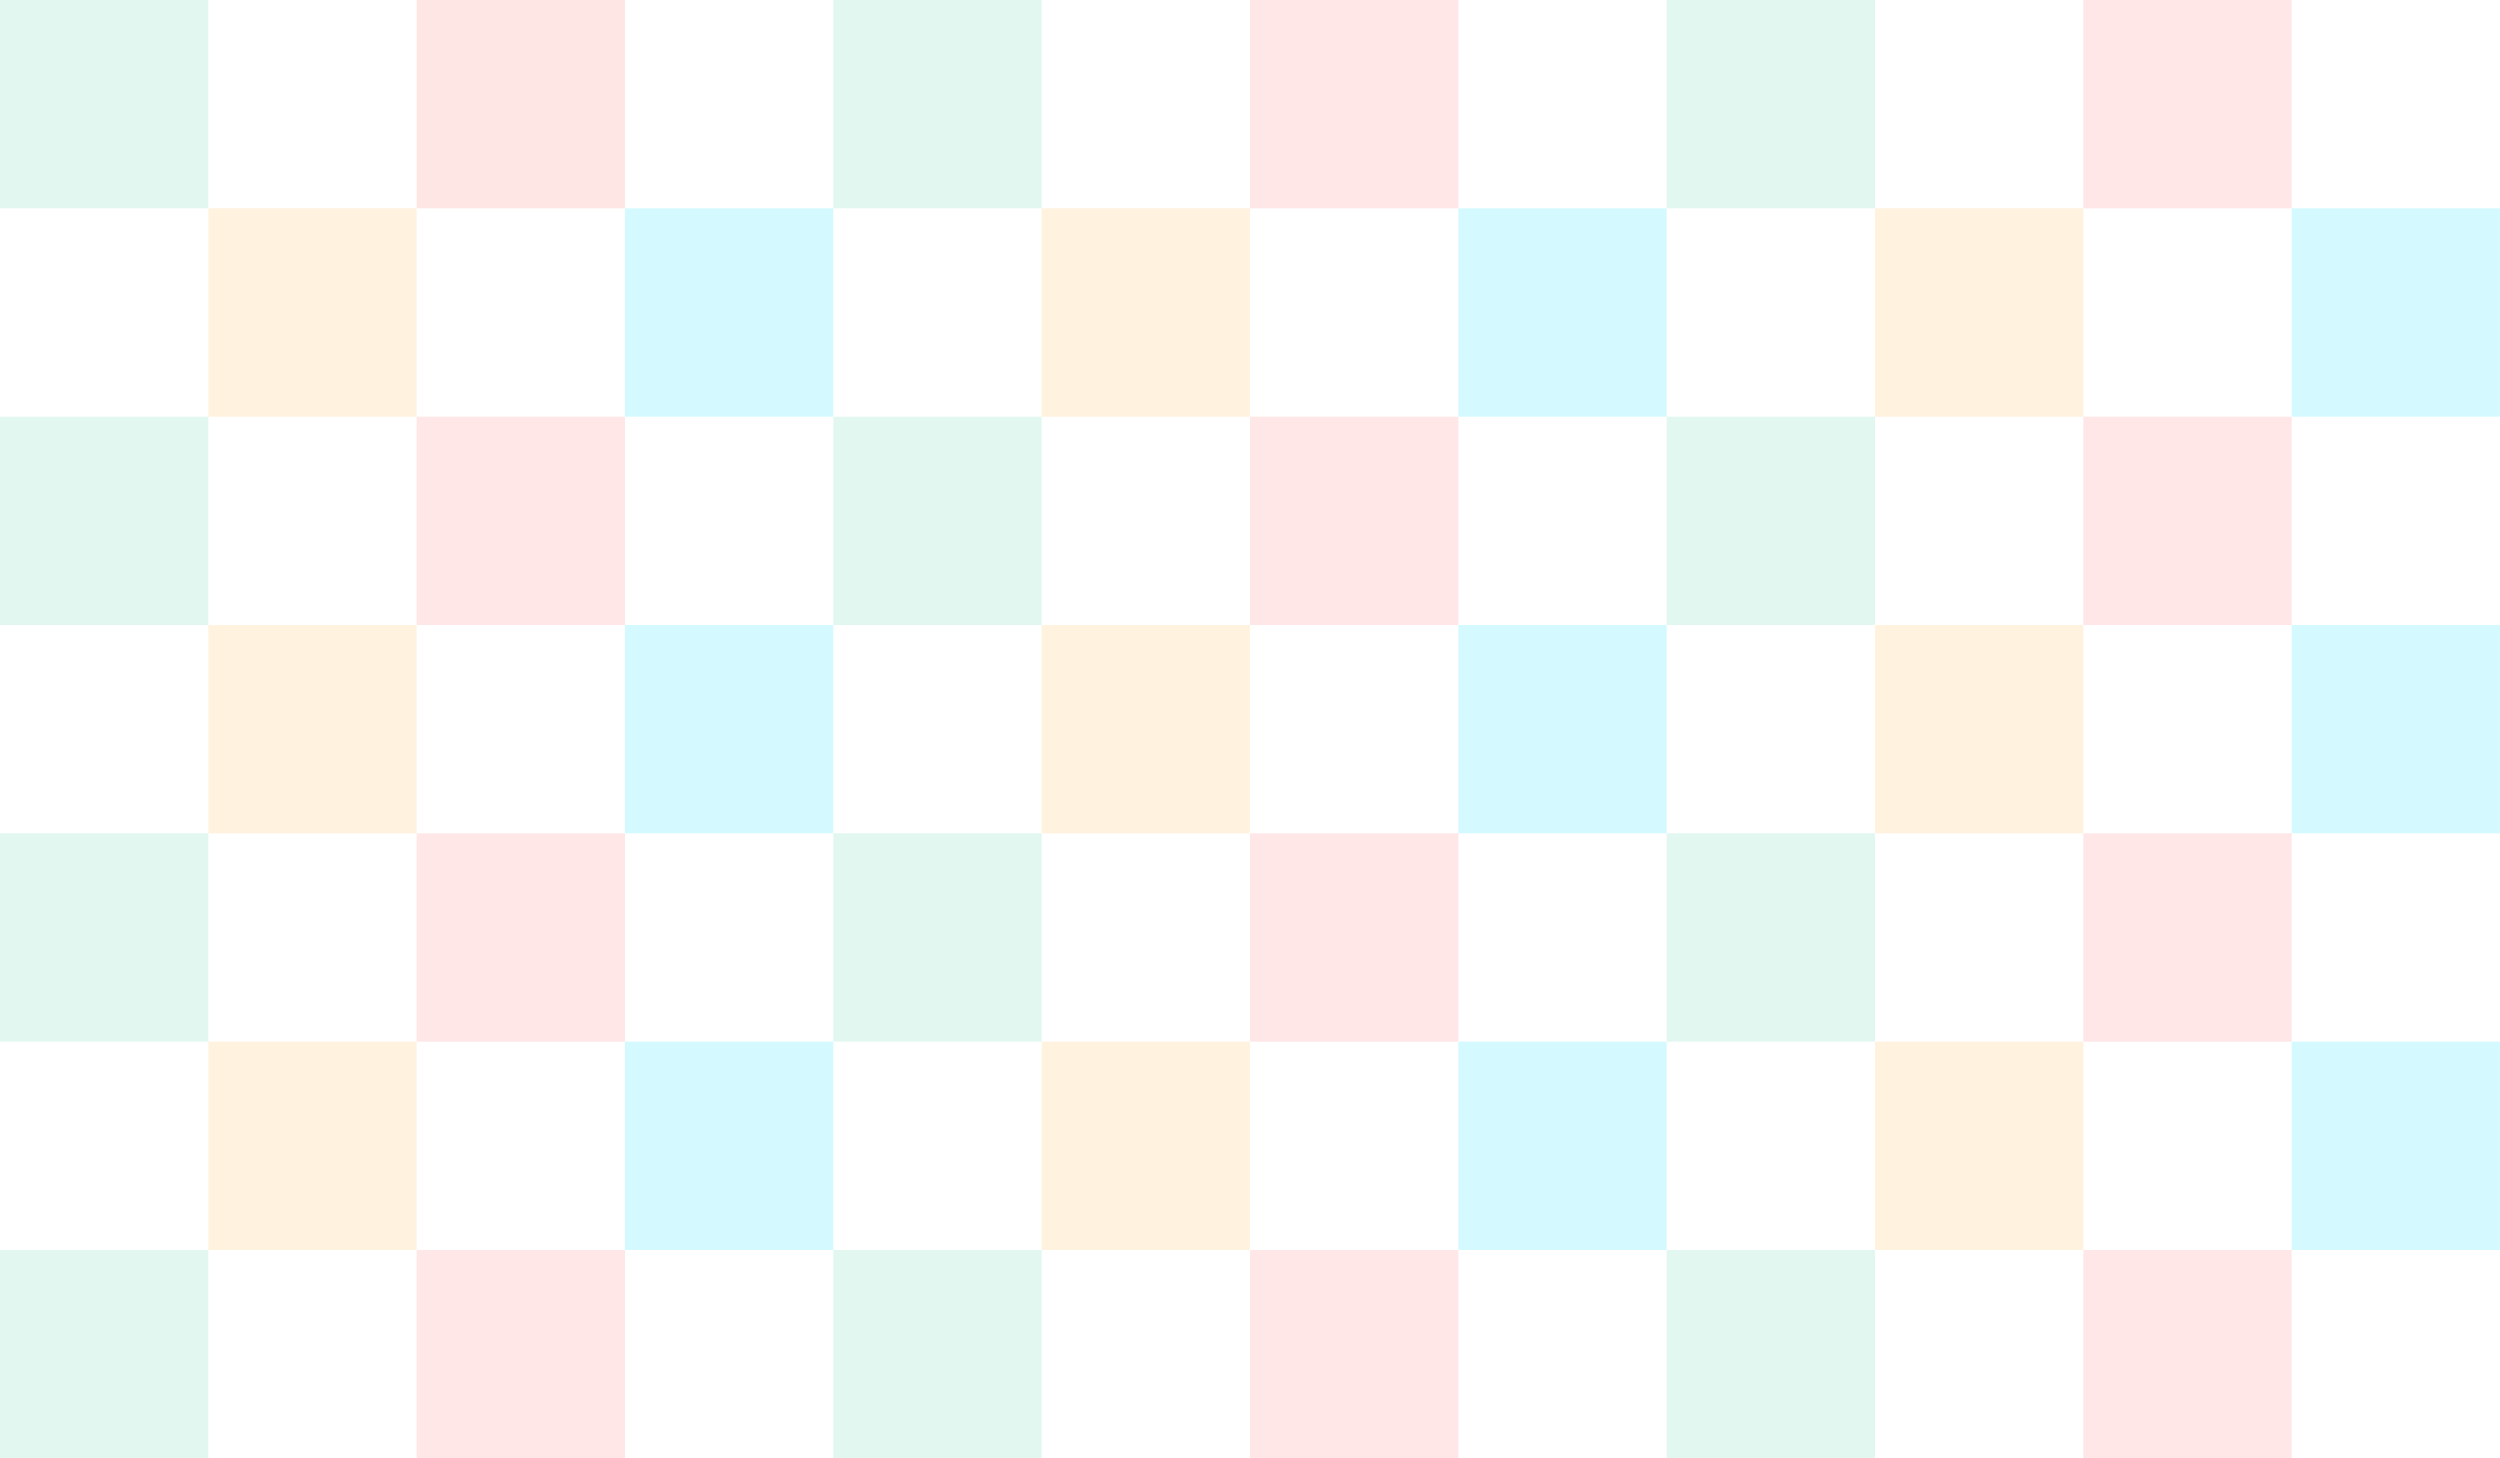 <?xml version="1.0" encoding="UTF-8" standalone="no"?>
<!-- Created with Inkscape (http://www.inkscape.org/) -->

<svg
   xmlns:dc="http://purl.org/dc/elements/1.1/"
   xmlns:cc="http://creativecommons.org/ns#"
   xmlns:rdf="http://www.w3.org/1999/02/22-rdf-syntax-ns#"
   xmlns:svg="http://www.w3.org/2000/svg"
   xmlns="http://www.w3.org/2000/svg"
   xmlns:sodipodi="http://sodipodi.sourceforge.net/DTD/sodipodi-0.dtd"
   xmlns:inkscape="http://www.inkscape.org/namespaces/inkscape"
   width="1200"
   height="700"
   viewBox="0 0 317.5 185.208"
   version="1.1"
   id="svg1117"
   inkscape:version="0.92.4 (5da689c313, 2019-01-14)"
   sodipodi:docname="play_cover_1200-1.svg">
  <defs
     id="defs1111" />
  <sodipodi:namedview
     id="base"
     pagecolor="#ffffff"
     bordercolor="#666666"
     borderopacity="1.0"
     inkscape:pageopacity="0.0"
     inkscape:pageshadow="2"
     inkscape:zoom="0.32514439"
     inkscape:cx="588.48505"
     inkscape:cy="603.23802"
     inkscape:document-units="px"
     inkscape:current-layer="layer1"
     showgrid="false"
     inkscape:window-width="1920"
     inkscape:window-height="1017"
     inkscape:window-x="-8"
     inkscape:window-y="-8"
     inkscape:window-maximized="1"
     units="px"
     inkscape:snap-bbox="true"
     inkscape:bbox-nodes="true">
    <inkscape:grid
       type="xygrid"
       id="grid840" />
  </sodipodi:namedview>
  <g
     inkscape:label="Layer 1"
     inkscape:groupmode="layer"
     id="layer1"
     transform="translate(0,-111.792)">
    <rect
       style="opacity:1;fill:#ffffff;fill-opacity:1;fill-rule:nonzero;stroke:none;stroke-width:0.265;stroke-linecap:round;stroke-linejoin:round;stroke-miterlimit:4;stroke-dasharray:none;stroke-dashoffset:0;stroke-opacity:0"
       id="rect815-3"
       width="317.5"
       height="185.208"
       x="0"
       y="111.792" />
    <path
       style="opacity:1;fill:#ffebcb;fill-opacity:1;fill-rule:nonzero;stroke:none;stroke-width:0.265;stroke-linecap:round;stroke-linejoin:round;stroke-miterlimit:4;stroke-dasharray:0.529, 1.058;stroke-dashoffset:5.7;stroke-opacity:1"
       d="m -152.264,209.184 a 91.372,91.372 0 0 0 -16.904,1.638 v 103.441 h 107.127 a 91.372,91.372 0 0 0 1.149,-13.706 91.372,91.372 0 0 0 -91.372,-91.372 z"
       id="circle1026-9"
       inkscape:connector-curvature="0" />
    <path
       style="opacity:1;fill:#d0f3e8;fill-opacity:1;fill-rule:nonzero;stroke:none;stroke-width:0.265;stroke-linecap:round;stroke-linejoin:round;stroke-miterlimit:4;stroke-dasharray:0.529, 1.058;stroke-dashoffset:5.7;stroke-opacity:1"
       d="m -168.522,95.924 a 76.637,76.637 0 0 0 -2.049,17.27 76.637,76.637 0 0 0 76.637,76.637 76.637,76.637 0 0 0 76.637,-76.637 76.637,76.637 0 0 0 -2.068,-17.27 z"
       id="circle1101-1"
       inkscape:connector-curvature="0" />
    <path
       inkscape:connector-curvature="0"
       style="opacity:1;fill:#bcf5ff;fill-opacity:1;fill-rule:nonzero;stroke:none;stroke-width:0.265;stroke-linecap:round;stroke-linejoin:round;stroke-miterlimit:4;stroke-dasharray:0.529, 1.058;stroke-dashoffset:5.7;stroke-opacity:1"
       d="m -214.169,166.391 a 129.646,129.646 0 0 0 -127.804,108.801 h 167.142 V 172.555 a 129.646,129.646 0 0 0 -39.338,-6.164 z"
       id="circle1686-8" />
    <path
       inkscape:connector-curvature="0"
       id="path826"
       d="m -197.786,-112.999 a 91.372,91.372 0 0 0 -16.904,1.638 V -7.921 h 107.127 a 91.372,91.372 0 0 0 1.149,-13.706 91.372,91.372 0 0 0 -91.372,-91.372 z"
       style="opacity:1;fill:#ffc05c;fill-opacity:0.318;fill-rule:nonzero;stroke:none;stroke-width:0.265;stroke-linecap:round;stroke-linejoin:round;stroke-miterlimit:4;stroke-dasharray:0.529, 1.058;stroke-dashoffset:5.7;stroke-opacity:1" />
    <path
       inkscape:connector-curvature="0"
       id="path828"
       d="m -156.932,-42.608 a 76.637,76.637 0 0 0 -2.049,17.27 76.637,76.637 0 0 0 76.637,76.637 76.637,76.637 0 0 0 76.637,-76.637 76.637,76.637 0 0 0 -2.068,-17.27 z"
       style="opacity:1;fill:#1eca91;fill-opacity:0.207;fill-rule:nonzero;stroke:none;stroke-width:0.265;stroke-linecap:round;stroke-linejoin:round;stroke-miterlimit:4;stroke-dasharray:0.529, 1.058;stroke-dashoffset:5.7;stroke-opacity:1" />
    <path
       id="path830"
       d="m 56.184,-118.532 a 129.646,129.646 0 0 0 -127.804,108.801 h 167.142 v -102.636 a 129.646,129.646 0 0 0 -39.338,-6.164 z"
       style="opacity:1;fill:#00daff;fill-opacity:0.263;fill-rule:nonzero;stroke:none;stroke-width:0.265;stroke-linecap:round;stroke-linejoin:round;stroke-miterlimit:4;stroke-dasharray:0.529, 1.058;stroke-dashoffset:5.7;stroke-opacity:1"
       inkscape:connector-curvature="0" />
    <rect
       style="opacity:0.635;fill:#d0f3e8;fill-opacity:1;fill-rule:nonzero;stroke:none;stroke-width:2.646;stroke-linecap:round;stroke-linejoin:round;stroke-miterlimit:4;stroke-dasharray:none;stroke-dashoffset:10;stroke-opacity:1"
       id="rect823"
       width="26.458"
       height="26.458"
       x="0"
       y="111.792" />
    <rect
       y="111.792"
       x="52.917"
       height="26.458"
       width="26.458"
       id="rect827"
       style="opacity:0.635;fill:#fed8d6;fill-opacity:1;fill-rule:nonzero;stroke:none;stroke-width:2.646;stroke-linecap:round;stroke-linejoin:round;stroke-miterlimit:4;stroke-dasharray:none;stroke-dashoffset:10;stroke-opacity:1" />
    <rect
       y="111.792"
       x="105.834"
       height="26.458"
       width="26.458"
       id="rect831"
       style="opacity:0.635;fill:#d0f3e8;fill-opacity:1;fill-rule:nonzero;stroke:none;stroke-width:2.646;stroke-linecap:round;stroke-linejoin:round;stroke-miterlimit:4;stroke-dasharray:none;stroke-dashoffset:10;stroke-opacity:1" />
    <rect
       style="opacity:0.635;fill:#fedad8;fill-opacity:1;fill-rule:nonzero;stroke:none;stroke-width:2.646;stroke-linecap:round;stroke-linejoin:round;stroke-miterlimit:4;stroke-dasharray:none;stroke-dashoffset:10;stroke-opacity:1"
       id="rect835"
       width="26.458"
       height="26.458"
       x="158.75"
       y="111.792" />
    <rect
       y="111.792"
       x="211.667"
       height="26.458"
       width="26.458"
       id="rect839"
       style="opacity:0.635;fill:#d0f3e8;fill-opacity:1;fill-rule:nonzero;stroke:none;stroke-width:2.646;stroke-linecap:round;stroke-linejoin:round;stroke-miterlimit:4;stroke-dasharray:none;stroke-dashoffset:10;stroke-opacity:1" />
    <rect
       style="opacity:0.635;fill:#fedad8;fill-opacity:1;fill-rule:nonzero;stroke:none;stroke-width:2.646;stroke-linecap:round;stroke-linejoin:round;stroke-miterlimit:4;stroke-dasharray:none;stroke-dashoffset:10;stroke-opacity:1"
       id="rect843"
       width="26.458"
       height="26.458"
       x="264.584"
       y="111.792" />
    <rect
       style="opacity:0.635;fill:#ffebcb;fill-opacity:1;fill-rule:nonzero;stroke:none;stroke-width:2.646;stroke-linecap:round;stroke-linejoin:round;stroke-miterlimit:4;stroke-dasharray:none;stroke-dashoffset:10;stroke-opacity:1"
       id="rect871"
       width="26.458"
       height="26.458"
       x="26.459"
       y="138.25" />
    <rect
       y="138.25"
       x="79.375"
       height="26.458"
       width="26.458"
       id="rect875"
       style="opacity:0.635;fill:#bcf5ff;fill-opacity:1;fill-rule:nonzero;stroke:none;stroke-width:2.646;stroke-linecap:round;stroke-linejoin:round;stroke-miterlimit:4;stroke-dasharray:none;stroke-dashoffset:10;stroke-opacity:1" />
    <rect
       y="138.25"
       x="132.292"
       height="26.458"
       width="26.458"
       id="rect879"
       style="opacity:0.635;fill:#ffebcb;fill-opacity:1;fill-rule:nonzero;stroke:none;stroke-width:2.646;stroke-linecap:round;stroke-linejoin:round;stroke-miterlimit:4;stroke-dasharray:none;stroke-dashoffset:10;stroke-opacity:1" />
    <rect
       style="opacity:0.635;fill:#bcf5ff;fill-opacity:1;fill-rule:nonzero;stroke:none;stroke-width:2.646;stroke-linecap:round;stroke-linejoin:round;stroke-miterlimit:4;stroke-dasharray:none;stroke-dashoffset:10;stroke-opacity:1"
       id="rect883"
       width="26.458"
       height="26.458"
       x="185.209"
       y="138.25" />
    <rect
       y="138.25"
       x="238.125"
       height="26.458"
       width="26.458"
       id="rect887"
       style="opacity:0.635;fill:#ffebcb;fill-opacity:1;fill-rule:nonzero;stroke:none;stroke-width:2.646;stroke-linecap:round;stroke-linejoin:round;stroke-miterlimit:4;stroke-dasharray:none;stroke-dashoffset:10;stroke-opacity:1" />
    <rect
       style="opacity:0.635;fill:#bcf5ff;fill-opacity:1;fill-rule:nonzero;stroke:none;stroke-width:2.646;stroke-linecap:round;stroke-linejoin:round;stroke-miterlimit:4;stroke-dasharray:none;stroke-dashoffset:10;stroke-opacity:1"
       id="rect891"
       width="26.458"
       height="26.458"
       x="291.042"
       y="138.25" />
    <rect
       y="164.708"
       x="0"
       height="26.458"
       width="26.458"
       id="rect895"
       style="opacity:0.635;fill:#d0f3e8;fill-opacity:1;fill-rule:nonzero;stroke:none;stroke-width:2.646;stroke-linecap:round;stroke-linejoin:round;stroke-miterlimit:4;stroke-dasharray:none;stroke-dashoffset:10;stroke-opacity:1" />
    <rect
       style="opacity:0.635;fill:#fedad8;fill-opacity:1;fill-rule:nonzero;stroke:none;stroke-width:2.646;stroke-linecap:round;stroke-linejoin:round;stroke-miterlimit:4;stroke-dasharray:none;stroke-dashoffset:10;stroke-opacity:1"
       id="rect899"
       width="26.458"
       height="26.458"
       x="52.917"
       y="164.708" />
    <rect
       style="opacity:0.635;fill:#d0f3e8;fill-opacity:1;fill-rule:nonzero;stroke:none;stroke-width:2.646;stroke-linecap:round;stroke-linejoin:round;stroke-miterlimit:4;stroke-dasharray:none;stroke-dashoffset:10;stroke-opacity:1"
       id="rect903"
       width="26.458"
       height="26.458"
       x="105.834"
       y="164.708" />
    <rect
       y="164.708"
       x="158.75"
       height="26.458"
       width="26.458"
       id="rect907"
       style="opacity:0.635;fill:#fedad8;fill-opacity:1;fill-rule:nonzero;stroke:none;stroke-width:2.646;stroke-linecap:round;stroke-linejoin:round;stroke-miterlimit:4;stroke-dasharray:none;stroke-dashoffset:10;stroke-opacity:1" />
    <rect
       style="opacity:0.635;fill:#d0f3e8;fill-opacity:1;fill-rule:nonzero;stroke:none;stroke-width:2.646;stroke-linecap:round;stroke-linejoin:round;stroke-miterlimit:4;stroke-dasharray:none;stroke-dashoffset:10;stroke-opacity:1"
       id="rect911"
       width="26.458"
       height="26.458"
       x="211.667"
       y="164.708" />
    <rect
       y="164.708"
       x="264.584"
       height="26.458"
       width="26.458"
       id="rect915"
       style="opacity:0.635;fill:#fedad8;fill-opacity:1;fill-rule:nonzero;stroke:none;stroke-width:2.646;stroke-linecap:round;stroke-linejoin:round;stroke-miterlimit:4;stroke-dasharray:none;stroke-dashoffset:10;stroke-opacity:1" />
    <rect
       y="191.167"
       x="26.459"
       height="26.458"
       width="26.458"
       id="rect923"
       style="opacity:0.635;fill:#ffebcb;fill-opacity:1;fill-rule:nonzero;stroke:none;stroke-width:2.646;stroke-linecap:round;stroke-linejoin:round;stroke-miterlimit:4;stroke-dasharray:none;stroke-dashoffset:10;stroke-opacity:1" />
    <rect
       style="opacity:0.635;fill:#bcf5ff;fill-opacity:1;fill-rule:nonzero;stroke:none;stroke-width:2.646;stroke-linecap:round;stroke-linejoin:round;stroke-miterlimit:4;stroke-dasharray:none;stroke-dashoffset:10;stroke-opacity:1"
       id="rect927"
       width="26.458"
       height="26.458"
       x="79.375"
       y="191.167" />
    <rect
       style="opacity:0.635;fill:#ffebcb;fill-opacity:1;fill-rule:nonzero;stroke:none;stroke-width:2.646;stroke-linecap:round;stroke-linejoin:round;stroke-miterlimit:4;stroke-dasharray:none;stroke-dashoffset:10;stroke-opacity:1"
       id="rect931"
       width="26.458"
       height="26.458"
       x="132.292"
       y="191.167" />
    <rect
       y="191.167"
       x="185.209"
       height="26.458"
       width="26.458"
       id="rect935"
       style="opacity:0.635;fill:#bcf5ff;fill-opacity:1;fill-rule:nonzero;stroke:none;stroke-width:2.646;stroke-linecap:round;stroke-linejoin:round;stroke-miterlimit:4;stroke-dasharray:none;stroke-dashoffset:10;stroke-opacity:1" />
    <rect
       style="opacity:0.635;fill:#ffebcb;fill-opacity:1;fill-rule:nonzero;stroke:none;stroke-width:2.646;stroke-linecap:round;stroke-linejoin:round;stroke-miterlimit:4;stroke-dasharray:none;stroke-dashoffset:10;stroke-opacity:1"
       id="rect939"
       width="26.458"
       height="26.458"
       x="238.125"
       y="191.167" />
    <rect
       y="191.167"
       x="291.042"
       height="26.458"
       width="26.458"
       id="rect943"
       style="opacity:0.635;fill:#bcf5ff;fill-opacity:1;fill-rule:nonzero;stroke:none;stroke-width:2.646;stroke-linecap:round;stroke-linejoin:round;stroke-miterlimit:4;stroke-dasharray:none;stroke-dashoffset:10;stroke-opacity:1" />
    <rect
       y="217.625"
       x="0"
       height="26.458"
       width="26.458"
       id="rect947"
       style="opacity:0.635;fill:#d0f3e8;fill-opacity:1;fill-rule:nonzero;stroke:none;stroke-width:2.646;stroke-linecap:round;stroke-linejoin:round;stroke-miterlimit:4;stroke-dasharray:none;stroke-dashoffset:10;stroke-opacity:1" />
    <rect
       style="opacity:0.635;fill:#fedad8;fill-opacity:1;fill-rule:nonzero;stroke:none;stroke-width:2.646;stroke-linecap:round;stroke-linejoin:round;stroke-miterlimit:4;stroke-dasharray:none;stroke-dashoffset:10;stroke-opacity:1"
       id="rect951"
       width="26.458"
       height="26.458"
       x="52.917"
       y="217.625" />
    <rect
       style="opacity:0.635;fill:#d0f3e8;fill-opacity:1;fill-rule:nonzero;stroke:none;stroke-width:2.646;stroke-linecap:round;stroke-linejoin:round;stroke-miterlimit:4;stroke-dasharray:none;stroke-dashoffset:10;stroke-opacity:1"
       id="rect955"
       width="26.458"
       height="26.458"
       x="105.834"
       y="217.625" />
    <rect
       y="217.625"
       x="158.75"
       height="26.458"
       width="26.458"
       id="rect959"
       style="opacity:0.635;fill:#fedad8;fill-opacity:1;fill-rule:nonzero;stroke:none;stroke-width:2.646;stroke-linecap:round;stroke-linejoin:round;stroke-miterlimit:4;stroke-dasharray:none;stroke-dashoffset:10;stroke-opacity:1" />
    <rect
       style="opacity:0.635;fill:#d0f3e8;fill-opacity:1;fill-rule:nonzero;stroke:none;stroke-width:2.646;stroke-linecap:round;stroke-linejoin:round;stroke-miterlimit:4;stroke-dasharray:none;stroke-dashoffset:10;stroke-opacity:1"
       id="rect963"
       width="26.458"
       height="26.458"
       x="211.667"
       y="217.625" />
    <rect
       y="217.625"
       x="264.584"
       height="26.458"
       width="26.458"
       id="rect967"
       style="opacity:0.635;fill:#fedad8;fill-opacity:1;fill-rule:nonzero;stroke:none;stroke-width:2.646;stroke-linecap:round;stroke-linejoin:round;stroke-miterlimit:4;stroke-dasharray:none;stroke-dashoffset:10;stroke-opacity:1" />
    <rect
       y="244.083"
       x="26.459"
       height="26.458"
       width="26.458"
       id="rect975"
       style="opacity:0.635;fill:#ffebcb;fill-opacity:1;fill-rule:nonzero;stroke:none;stroke-width:2.646;stroke-linecap:round;stroke-linejoin:round;stroke-miterlimit:4;stroke-dasharray:none;stroke-dashoffset:10;stroke-opacity:1" />
    <rect
       style="opacity:0.635;fill:#bcf5ff;fill-opacity:1;fill-rule:nonzero;stroke:none;stroke-width:2.646;stroke-linecap:round;stroke-linejoin:round;stroke-miterlimit:4;stroke-dasharray:none;stroke-dashoffset:10;stroke-opacity:1"
       id="rect979"
       width="26.458"
       height="26.458"
       x="79.375"
       y="244.083" />
    <rect
       style="opacity:0.635;fill:#ffebcb;fill-opacity:1;fill-rule:nonzero;stroke:none;stroke-width:2.646;stroke-linecap:round;stroke-linejoin:round;stroke-miterlimit:4;stroke-dasharray:none;stroke-dashoffset:10;stroke-opacity:1"
       id="rect983"
       width="26.458"
       height="26.458"
       x="132.292"
       y="244.083" />
    <rect
       y="244.083"
       x="185.209"
       height="26.458"
       width="26.458"
       id="rect987"
       style="opacity:0.635;fill:#bcf5ff;fill-opacity:1;fill-rule:nonzero;stroke:none;stroke-width:2.646;stroke-linecap:round;stroke-linejoin:round;stroke-miterlimit:4;stroke-dasharray:none;stroke-dashoffset:10;stroke-opacity:1" />
    <rect
       style="opacity:0.635;fill:#ffebcb;fill-opacity:1;fill-rule:nonzero;stroke:none;stroke-width:2.646;stroke-linecap:round;stroke-linejoin:round;stroke-miterlimit:4;stroke-dasharray:none;stroke-dashoffset:10;stroke-opacity:1"
       id="rect991"
       width="26.458"
       height="26.458"
       x="238.125"
       y="244.083" />
    <rect
       y="244.083"
       x="291.042"
       height="26.458"
       width="26.458"
       id="rect995"
       style="opacity:0.635;fill:#bcf5ff;fill-opacity:1;fill-rule:nonzero;stroke:none;stroke-width:2.646;stroke-linecap:round;stroke-linejoin:round;stroke-miterlimit:4;stroke-dasharray:none;stroke-dashoffset:10;stroke-opacity:1" />
    <rect
       style="opacity:0.635;fill:#d0f3e8;fill-opacity:1;fill-rule:nonzero;stroke:none;stroke-width:2.646;stroke-linecap:round;stroke-linejoin:round;stroke-miterlimit:4;stroke-dasharray:none;stroke-dashoffset:10;stroke-opacity:1"
       id="rect999"
       width="26.458"
       height="26.458"
       x="0"
       y="270.542" />
    <rect
       y="270.542"
       x="52.917"
       height="26.458"
       width="26.458"
       id="rect1003"
       style="opacity:0.635;fill:#fedad8;fill-opacity:1;fill-rule:nonzero;stroke:none;stroke-width:2.646;stroke-linecap:round;stroke-linejoin:round;stroke-miterlimit:4;stroke-dasharray:none;stroke-dashoffset:10;stroke-opacity:1" />
    <rect
       y="270.542"
       x="105.834"
       height="26.458"
       width="26.458"
       id="rect1007"
       style="opacity:0.635;fill:#d0f3e8;fill-opacity:1;fill-rule:nonzero;stroke:none;stroke-width:2.646;stroke-linecap:round;stroke-linejoin:round;stroke-miterlimit:4;stroke-dasharray:none;stroke-dashoffset:10;stroke-opacity:1" />
    <rect
       style="opacity:0.635;fill:#fedad8;fill-opacity:1;fill-rule:nonzero;stroke:none;stroke-width:2.646;stroke-linecap:round;stroke-linejoin:round;stroke-miterlimit:4;stroke-dasharray:none;stroke-dashoffset:10;stroke-opacity:1"
       id="rect1011"
       width="26.458"
       height="26.458"
       x="158.75"
       y="270.542" />
    <rect
       y="270.542"
       x="211.667"
       height="26.458"
       width="26.458"
       id="rect1015"
       style="opacity:0.635;fill:#d0f3e8;fill-opacity:1;fill-rule:nonzero;stroke:none;stroke-width:2.646;stroke-linecap:round;stroke-linejoin:round;stroke-miterlimit:4;stroke-dasharray:none;stroke-dashoffset:10;stroke-opacity:1" />
    <rect
       style="opacity:0.635;fill:#fedad8;fill-opacity:1;fill-rule:nonzero;stroke:none;stroke-width:2.646;stroke-linecap:round;stroke-linejoin:round;stroke-miterlimit:4;stroke-dasharray:none;stroke-dashoffset:10;stroke-opacity:1"
       id="rect1019"
       width="26.458"
       height="26.458"
       x="264.584"
       y="270.542" />
    <path
       inkscape:connector-curvature="0"
       id="path1135"
       d="m -274.495,-87.878 a 76.637,76.637 0 0 0 -2.049,17.27 76.637,76.637 0 0 0 76.637,76.637 76.637,76.637 0 0 0 76.637,-76.637 76.637,76.637 0 0 0 -2.068,-17.27 z"
       style="opacity:1;fill:#fc544b;fill-opacity:0.227;fill-rule:nonzero;stroke:none;stroke-width:0.265;stroke-linecap:round;stroke-linejoin:round;stroke-miterlimit:4;stroke-dasharray:0.529, 1.058;stroke-dashoffset:5.7;stroke-opacity:1" />
    <path
       id="path1137"
       d="m -174.831,275.192 a 129.646,129.646 0 0 0 -127.804,108.801 h 167.142 V 281.356 a 129.646,129.646 0 0 0 -39.338,-6.164 z"
       style="opacity:1;fill:#fed8d6;fill-opacity:1;fill-rule:nonzero;stroke:none;stroke-width:0.265;stroke-linecap:round;stroke-linejoin:round;stroke-miterlimit:4;stroke-dasharray:0.529, 1.058;stroke-dashoffset:5.7;stroke-opacity:1"
       inkscape:connector-curvature="0" />
  </g>
</svg>
